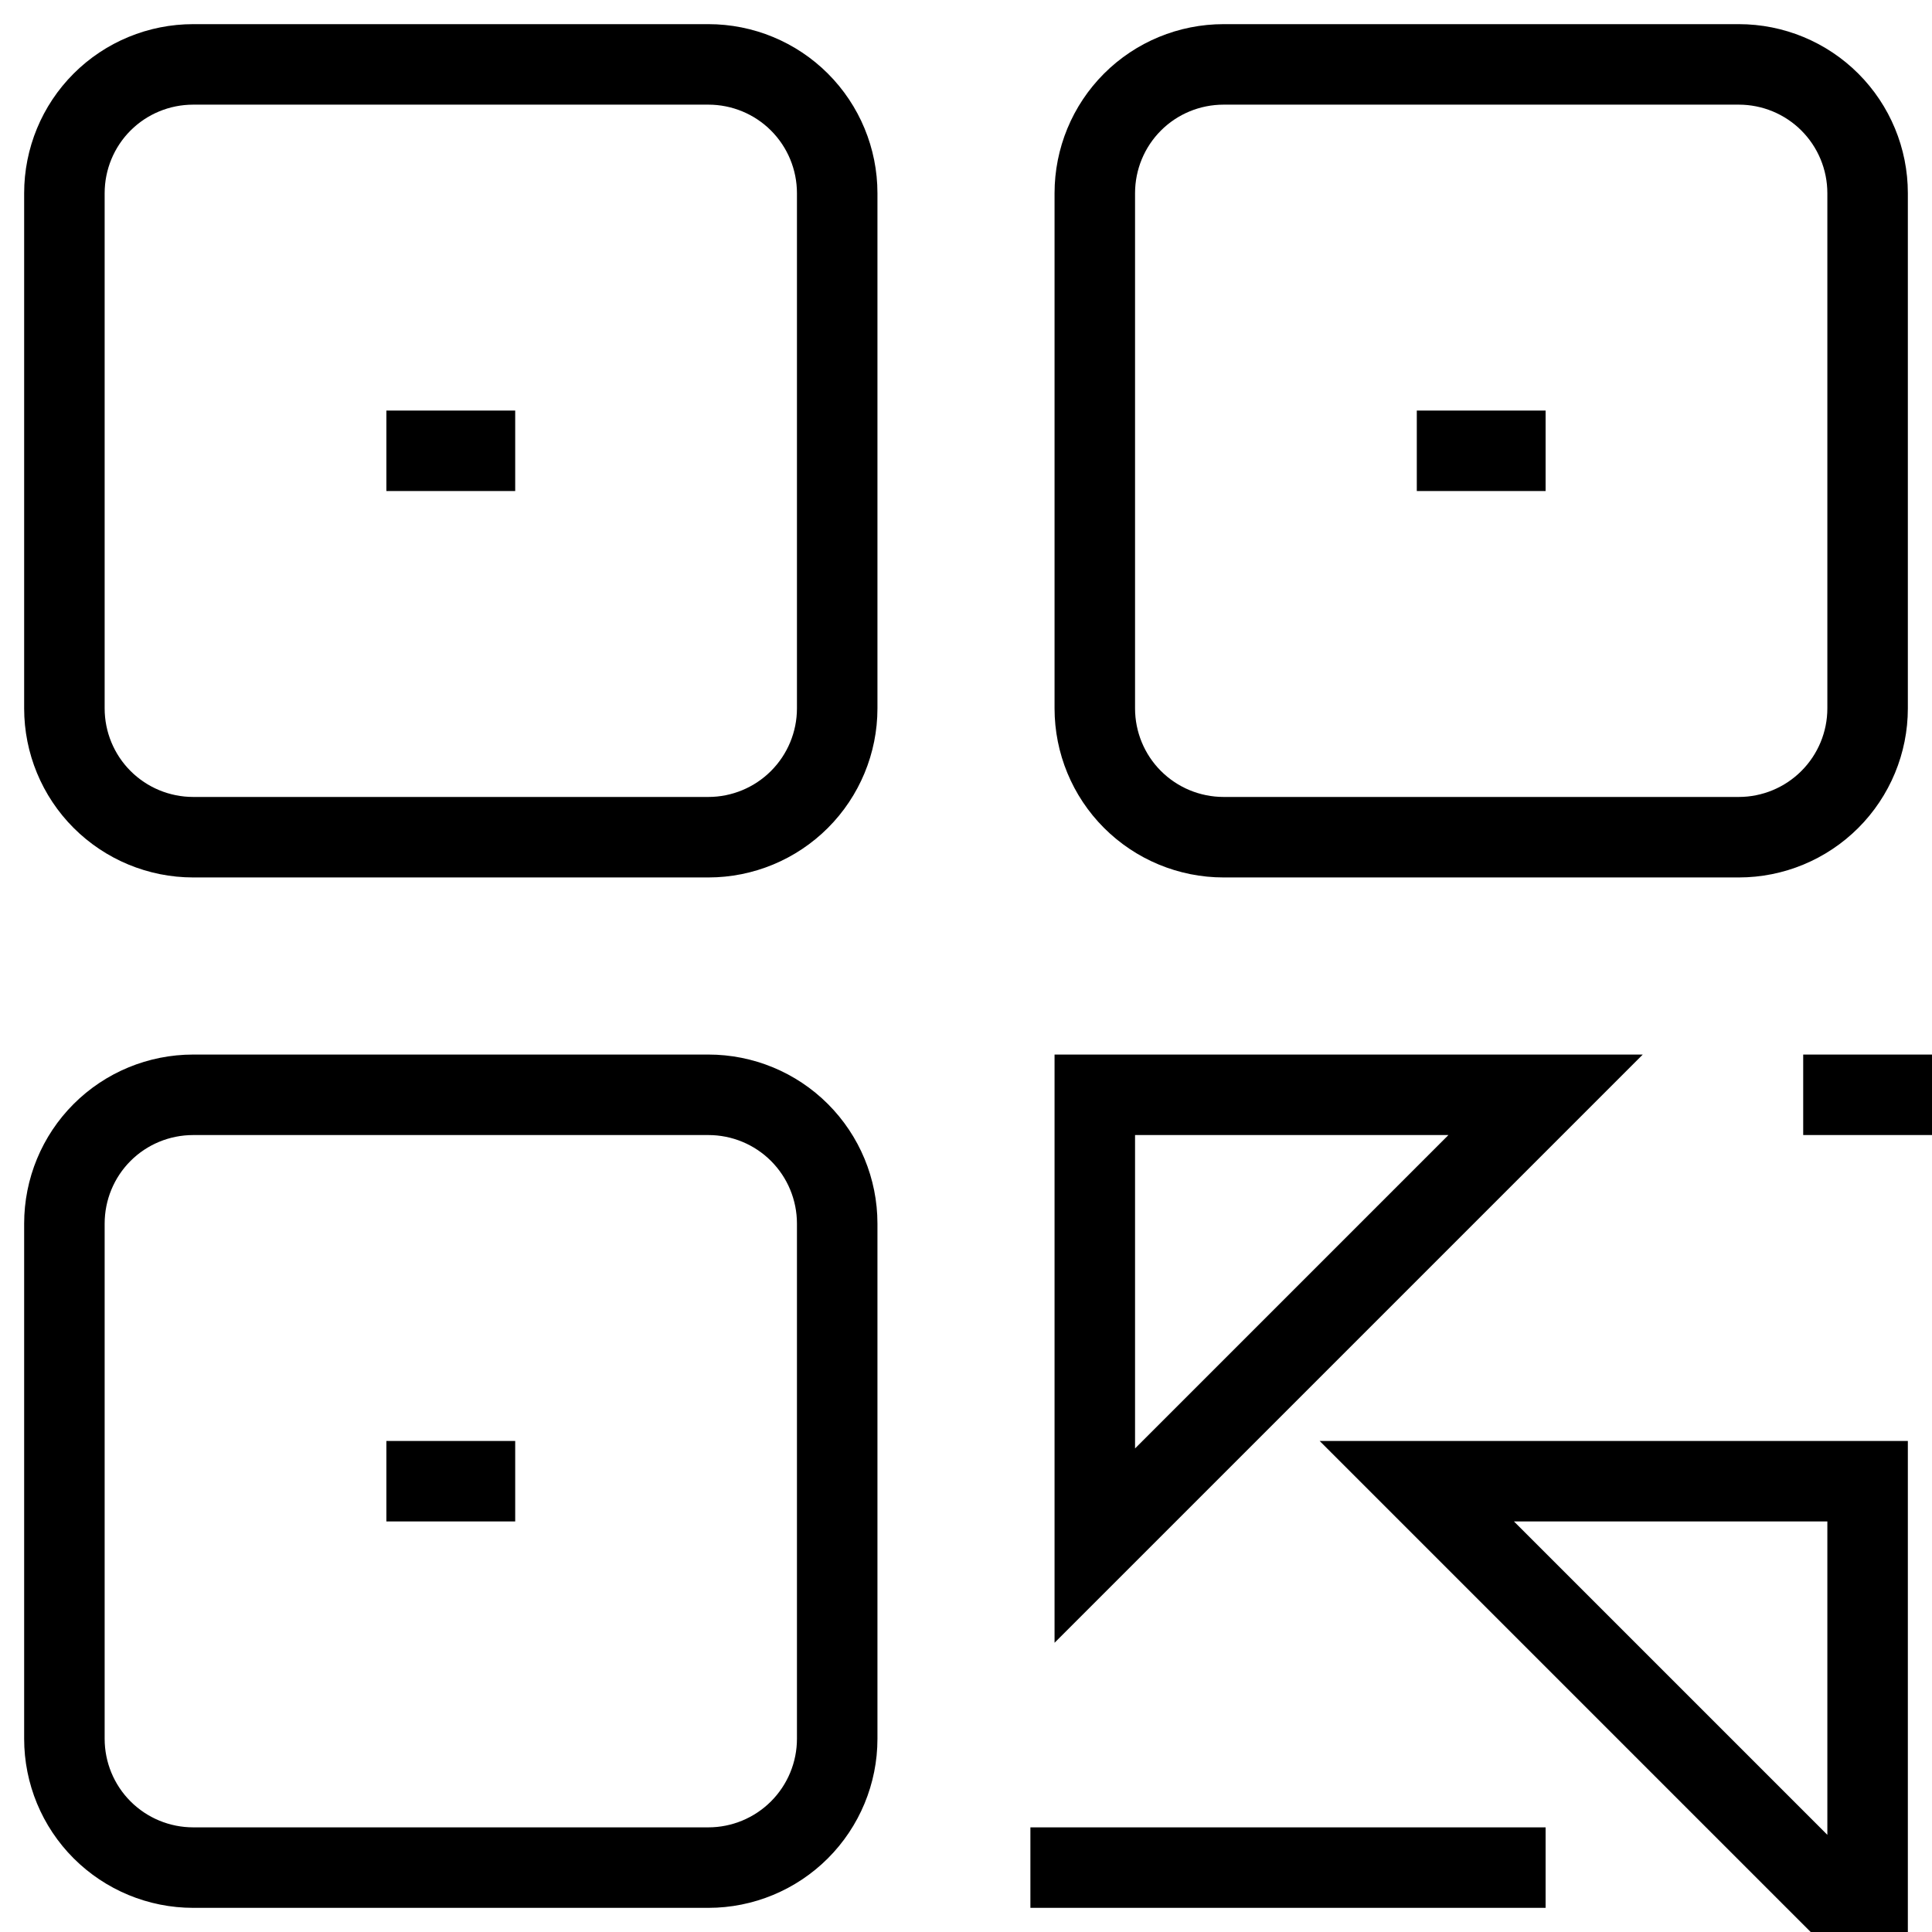 <svg width="24" height="24" viewBox="0 0 24 24" fill="none" xmlns="http://www.w3.org/2000/svg">
<path d="M19.2 13.6H13.6V19.2L19.2 13.6ZM22.4 13.6H24H22.4ZM19.2 23.2H12.8H19.2ZM17.6 18.4H23.2V24L17.6 18.4ZM4.8 5.6H6.4H4.8ZM17.6 5.6H19.2H17.6ZM4.8 18.4H6.4H4.8ZM2.4 0.8H8.8C9.224 0.8 9.631 0.968 9.931 1.268C10.231 1.568 10.4 1.975 10.4 2.4V8.8C10.4 9.224 10.231 9.631 9.931 9.931C9.631 10.231 9.224 10.4 8.8 10.4H2.4C1.975 10.4 1.568 10.231 1.268 9.931C0.968 9.631 0.8 9.224 0.8 8.8V2.4C0.8 1.975 0.968 1.568 1.268 1.268C1.568 0.968 1.975 0.8 2.4 0.8V0.8ZM15.2 0.8H21.6C22.024 0.8 22.431 0.968 22.731 1.268C23.031 1.568 23.2 1.975 23.2 2.4V8.8C23.2 9.224 23.031 9.631 22.731 9.931C22.431 10.231 22.024 10.4 21.6 10.4H15.2C14.775 10.4 14.368 10.231 14.068 9.931C13.768 9.631 13.6 9.224 13.6 8.8V2.4C13.6 1.975 13.768 1.568 14.068 1.268C14.368 0.968 14.775 0.8 15.2 0.8V0.8ZM2.4 13.6H8.8C9.224 13.6 9.631 13.768 9.931 14.068C10.231 14.368 10.4 14.775 10.4 15.2V21.6C10.4 22.024 10.231 22.431 9.931 22.731C9.631 23.031 9.224 23.2 8.8 23.2H2.4C1.975 23.2 1.568 23.031 1.268 22.731C0.968 22.431 0.8 22.024 0.8 21.6V15.2C0.8 14.775 0.968 14.368 1.268 14.068C1.568 13.768 1.975 13.6 2.4 13.6V13.6Z" stroke="black"/>
</svg>
